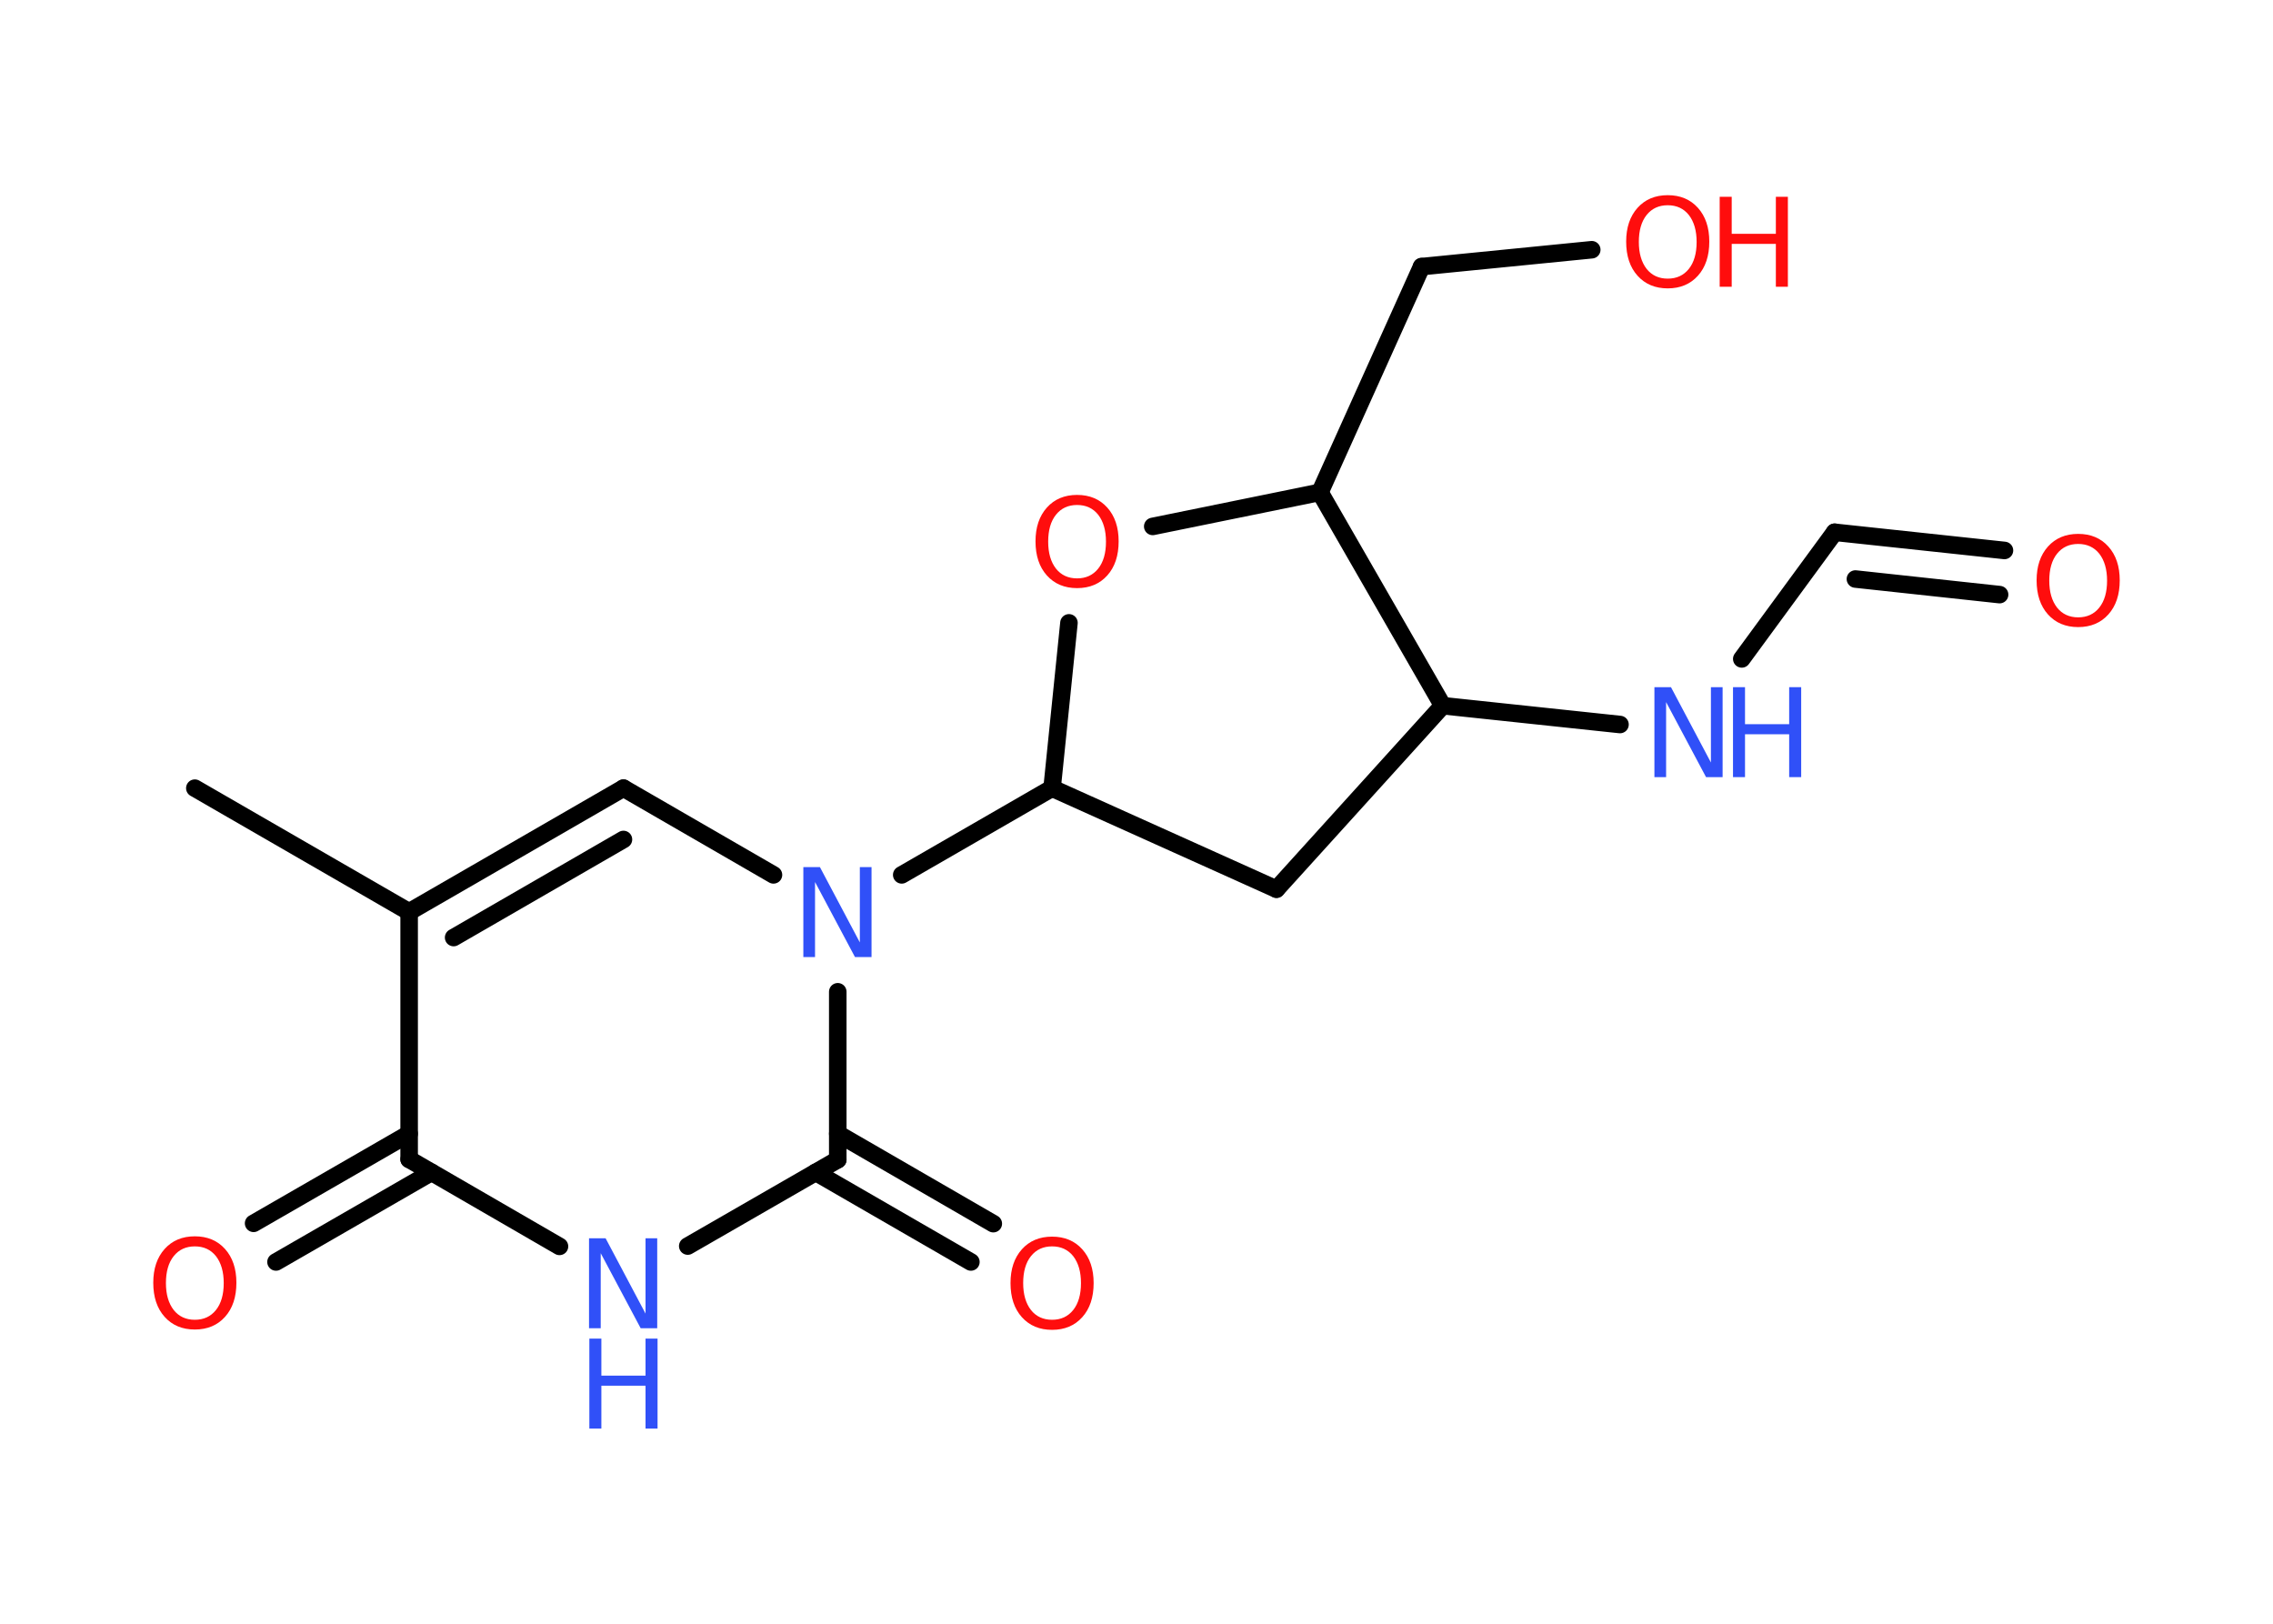 <?xml version='1.0' encoding='UTF-8'?>
<!DOCTYPE svg PUBLIC "-//W3C//DTD SVG 1.1//EN" "http://www.w3.org/Graphics/SVG/1.1/DTD/svg11.dtd">
<svg version='1.2' xmlns='http://www.w3.org/2000/svg' xmlns:xlink='http://www.w3.org/1999/xlink' width='70.0mm' height='50.0mm' viewBox='0 0 70.0 50.0'>
  <desc>Generated by the Chemistry Development Kit (http://github.com/cdk)</desc>
  <g stroke-linecap='round' stroke-linejoin='round' stroke='#000000' stroke-width='.54' fill='#FF0D0D'>
    <rect x='.0' y='.0' width='70.0' height='50.0' fill='#FFFFFF' stroke='none'/>
    <g id='mol1' class='mol'>
      <line id='mol1bnd1' class='bond' x1='6.0' y1='24.27' x2='12.6' y2='28.08'/>
      <g id='mol1bnd2' class='bond'>
        <line x1='19.2' y1='24.27' x2='12.6' y2='28.08'/>
        <line x1='19.2' y1='25.85' x2='13.97' y2='28.87'/>
      </g>
      <line id='mol1bnd3' class='bond' x1='19.2' y1='24.27' x2='23.82' y2='26.94'/>
      <line id='mol1bnd4' class='bond' x1='27.77' y1='26.94' x2='32.4' y2='24.27'/>
      <line id='mol1bnd5' class='bond' x1='32.4' y1='24.27' x2='39.31' y2='27.38'/>
      <line id='mol1bnd6' class='bond' x1='39.31' y1='27.38' x2='44.43' y2='21.73'/>
      <line id='mol1bnd7' class='bond' x1='44.43' y1='21.73' x2='49.89' y2='22.31'/>
      <line id='mol1bnd8' class='bond' x1='53.64' y1='20.29' x2='56.5' y2='16.39'/>
      <g id='mol1bnd9' class='bond'>
        <line x1='56.5' y1='16.39' x2='61.73' y2='16.95'/>
        <line x1='57.14' y1='17.83' x2='61.58' y2='18.31'/>
      </g>
      <line id='mol1bnd10' class='bond' x1='44.43' y1='21.73' x2='40.65' y2='15.16'/>
      <line id='mol1bnd11' class='bond' x1='40.65' y1='15.16' x2='43.78' y2='8.21'/>
      <line id='mol1bnd12' class='bond' x1='43.78' y1='8.21' x2='49.02' y2='7.69'/>
      <line id='mol1bnd13' class='bond' x1='40.65' y1='15.16' x2='35.5' y2='16.21'/>
      <line id='mol1bnd14' class='bond' x1='32.4' y1='24.27' x2='32.92' y2='19.18'/>
      <line id='mol1bnd15' class='bond' x1='25.8' y1='30.54' x2='25.8' y2='35.71'/>
      <g id='mol1bnd16' class='bond'>
        <line x1='25.8' y1='34.91' x2='30.59' y2='37.68'/>
        <line x1='25.12' y1='36.1' x2='29.9' y2='38.86'/>
      </g>
      <line id='mol1bnd17' class='bond' x1='25.8' y1='35.71' x2='21.18' y2='38.37'/>
      <line id='mol1bnd18' class='bond' x1='17.23' y1='38.38' x2='12.6' y2='35.7'/>
      <line id='mol1bnd19' class='bond' x1='12.6' y1='28.08' x2='12.6' y2='35.7'/>
      <g id='mol1bnd20' class='bond'>
        <line x1='13.29' y1='36.1' x2='8.5' y2='38.86'/>
        <line x1='12.6' y1='34.91' x2='7.81' y2='37.67'/>
      </g>
      <path id='mol1atm4' class='atom' d='M24.75 26.7h.5l1.23 2.32v-2.32h.36v2.77h-.51l-1.23 -2.31v2.31h-.36v-2.77z' stroke='none' fill='#3050F8'/>
      <g id='mol1atm8' class='atom'>
        <path d='M50.96 21.16h.5l1.23 2.32v-2.32h.36v2.77h-.51l-1.23 -2.31v2.31h-.36v-2.77z' stroke='none' fill='#3050F8'/>
        <path d='M53.37 21.16h.37v1.14h1.36v-1.14h.37v2.77h-.37v-1.32h-1.36v1.32h-.37v-2.77z' stroke='none' fill='#3050F8'/>
      </g>
      <path id='mol1atm10' class='atom' d='M64.0 16.75q-.41 .0 -.65 .3q-.24 .3 -.24 .83q.0 .52 .24 .83q.24 .3 .65 .3q.41 .0 .65 -.3q.24 -.3 .24 -.83q.0 -.52 -.24 -.83q-.24 -.3 -.65 -.3zM64.0 16.44q.58 .0 .93 .39q.35 .39 .35 1.04q.0 .66 -.35 1.05q-.35 .39 -.93 .39q-.58 .0 -.93 -.39q-.35 -.39 -.35 -1.05q.0 -.65 .35 -1.04q.35 -.39 .93 -.39z' stroke='none'/>
      <g id='mol1atm13' class='atom'>
        <path d='M51.36 6.32q-.41 .0 -.65 .3q-.24 .3 -.24 .83q.0 .52 .24 .83q.24 .3 .65 .3q.41 .0 .65 -.3q.24 -.3 .24 -.83q.0 -.52 -.24 -.83q-.24 -.3 -.65 -.3zM51.36 6.01q.58 .0 .93 .39q.35 .39 .35 1.04q.0 .66 -.35 1.05q-.35 .39 -.93 .39q-.58 .0 -.93 -.39q-.35 -.39 -.35 -1.05q.0 -.65 .35 -1.04q.35 -.39 .93 -.39z' stroke='none'/>
        <path d='M52.96 6.06h.37v1.14h1.36v-1.14h.37v2.77h-.37v-1.32h-1.36v1.32h-.37v-2.77z' stroke='none'/>
      </g>
      <path id='mol1atm14' class='atom' d='M33.17 15.55q-.41 .0 -.65 .3q-.24 .3 -.24 .83q.0 .52 .24 .83q.24 .3 .65 .3q.41 .0 .65 -.3q.24 -.3 .24 -.83q.0 -.52 -.24 -.83q-.24 -.3 -.65 -.3zM33.17 15.24q.58 .0 .93 .39q.35 .39 .35 1.04q.0 .66 -.35 1.05q-.35 .39 -.93 .39q-.58 .0 -.93 -.39q-.35 -.39 -.35 -1.05q.0 -.65 .35 -1.04q.35 -.39 .93 -.39z' stroke='none'/>
      <path id='mol1atm16' class='atom' d='M32.4 38.38q-.41 .0 -.65 .3q-.24 .3 -.24 .83q.0 .52 .24 .83q.24 .3 .65 .3q.41 .0 .65 -.3q.24 -.3 .24 -.83q.0 -.52 -.24 -.83q-.24 -.3 -.65 -.3zM32.4 38.08q.58 .0 .93 .39q.35 .39 .35 1.04q.0 .66 -.35 1.05q-.35 .39 -.93 .39q-.58 .0 -.93 -.39q-.35 -.39 -.35 -1.05q.0 -.65 .35 -1.04q.35 -.39 .93 -.39z' stroke='none'/>
      <g id='mol1atm17' class='atom'>
        <path d='M18.15 38.13h.5l1.23 2.32v-2.32h.36v2.77h-.51l-1.23 -2.31v2.31h-.36v-2.77z' stroke='none' fill='#3050F8'/>
        <path d='M18.15 41.22h.37v1.14h1.36v-1.14h.37v2.77h-.37v-1.32h-1.36v1.32h-.37v-2.77z' stroke='none' fill='#3050F8'/>
      </g>
      <path id='mol1atm19' class='atom' d='M6.0 38.38q-.41 .0 -.65 .3q-.24 .3 -.24 .83q.0 .52 .24 .83q.24 .3 .65 .3q.41 .0 .65 -.3q.24 -.3 .24 -.83q.0 -.52 -.24 -.83q-.24 -.3 -.65 -.3zM6.0 38.07q.58 .0 .93 .39q.35 .39 .35 1.04q.0 .66 -.35 1.05q-.35 .39 -.93 .39q-.58 .0 -.93 -.39q-.35 -.39 -.35 -1.05q.0 -.65 .35 -1.04q.35 -.39 .93 -.39z' stroke='none'/>
    </g>
  </g>
</svg>
